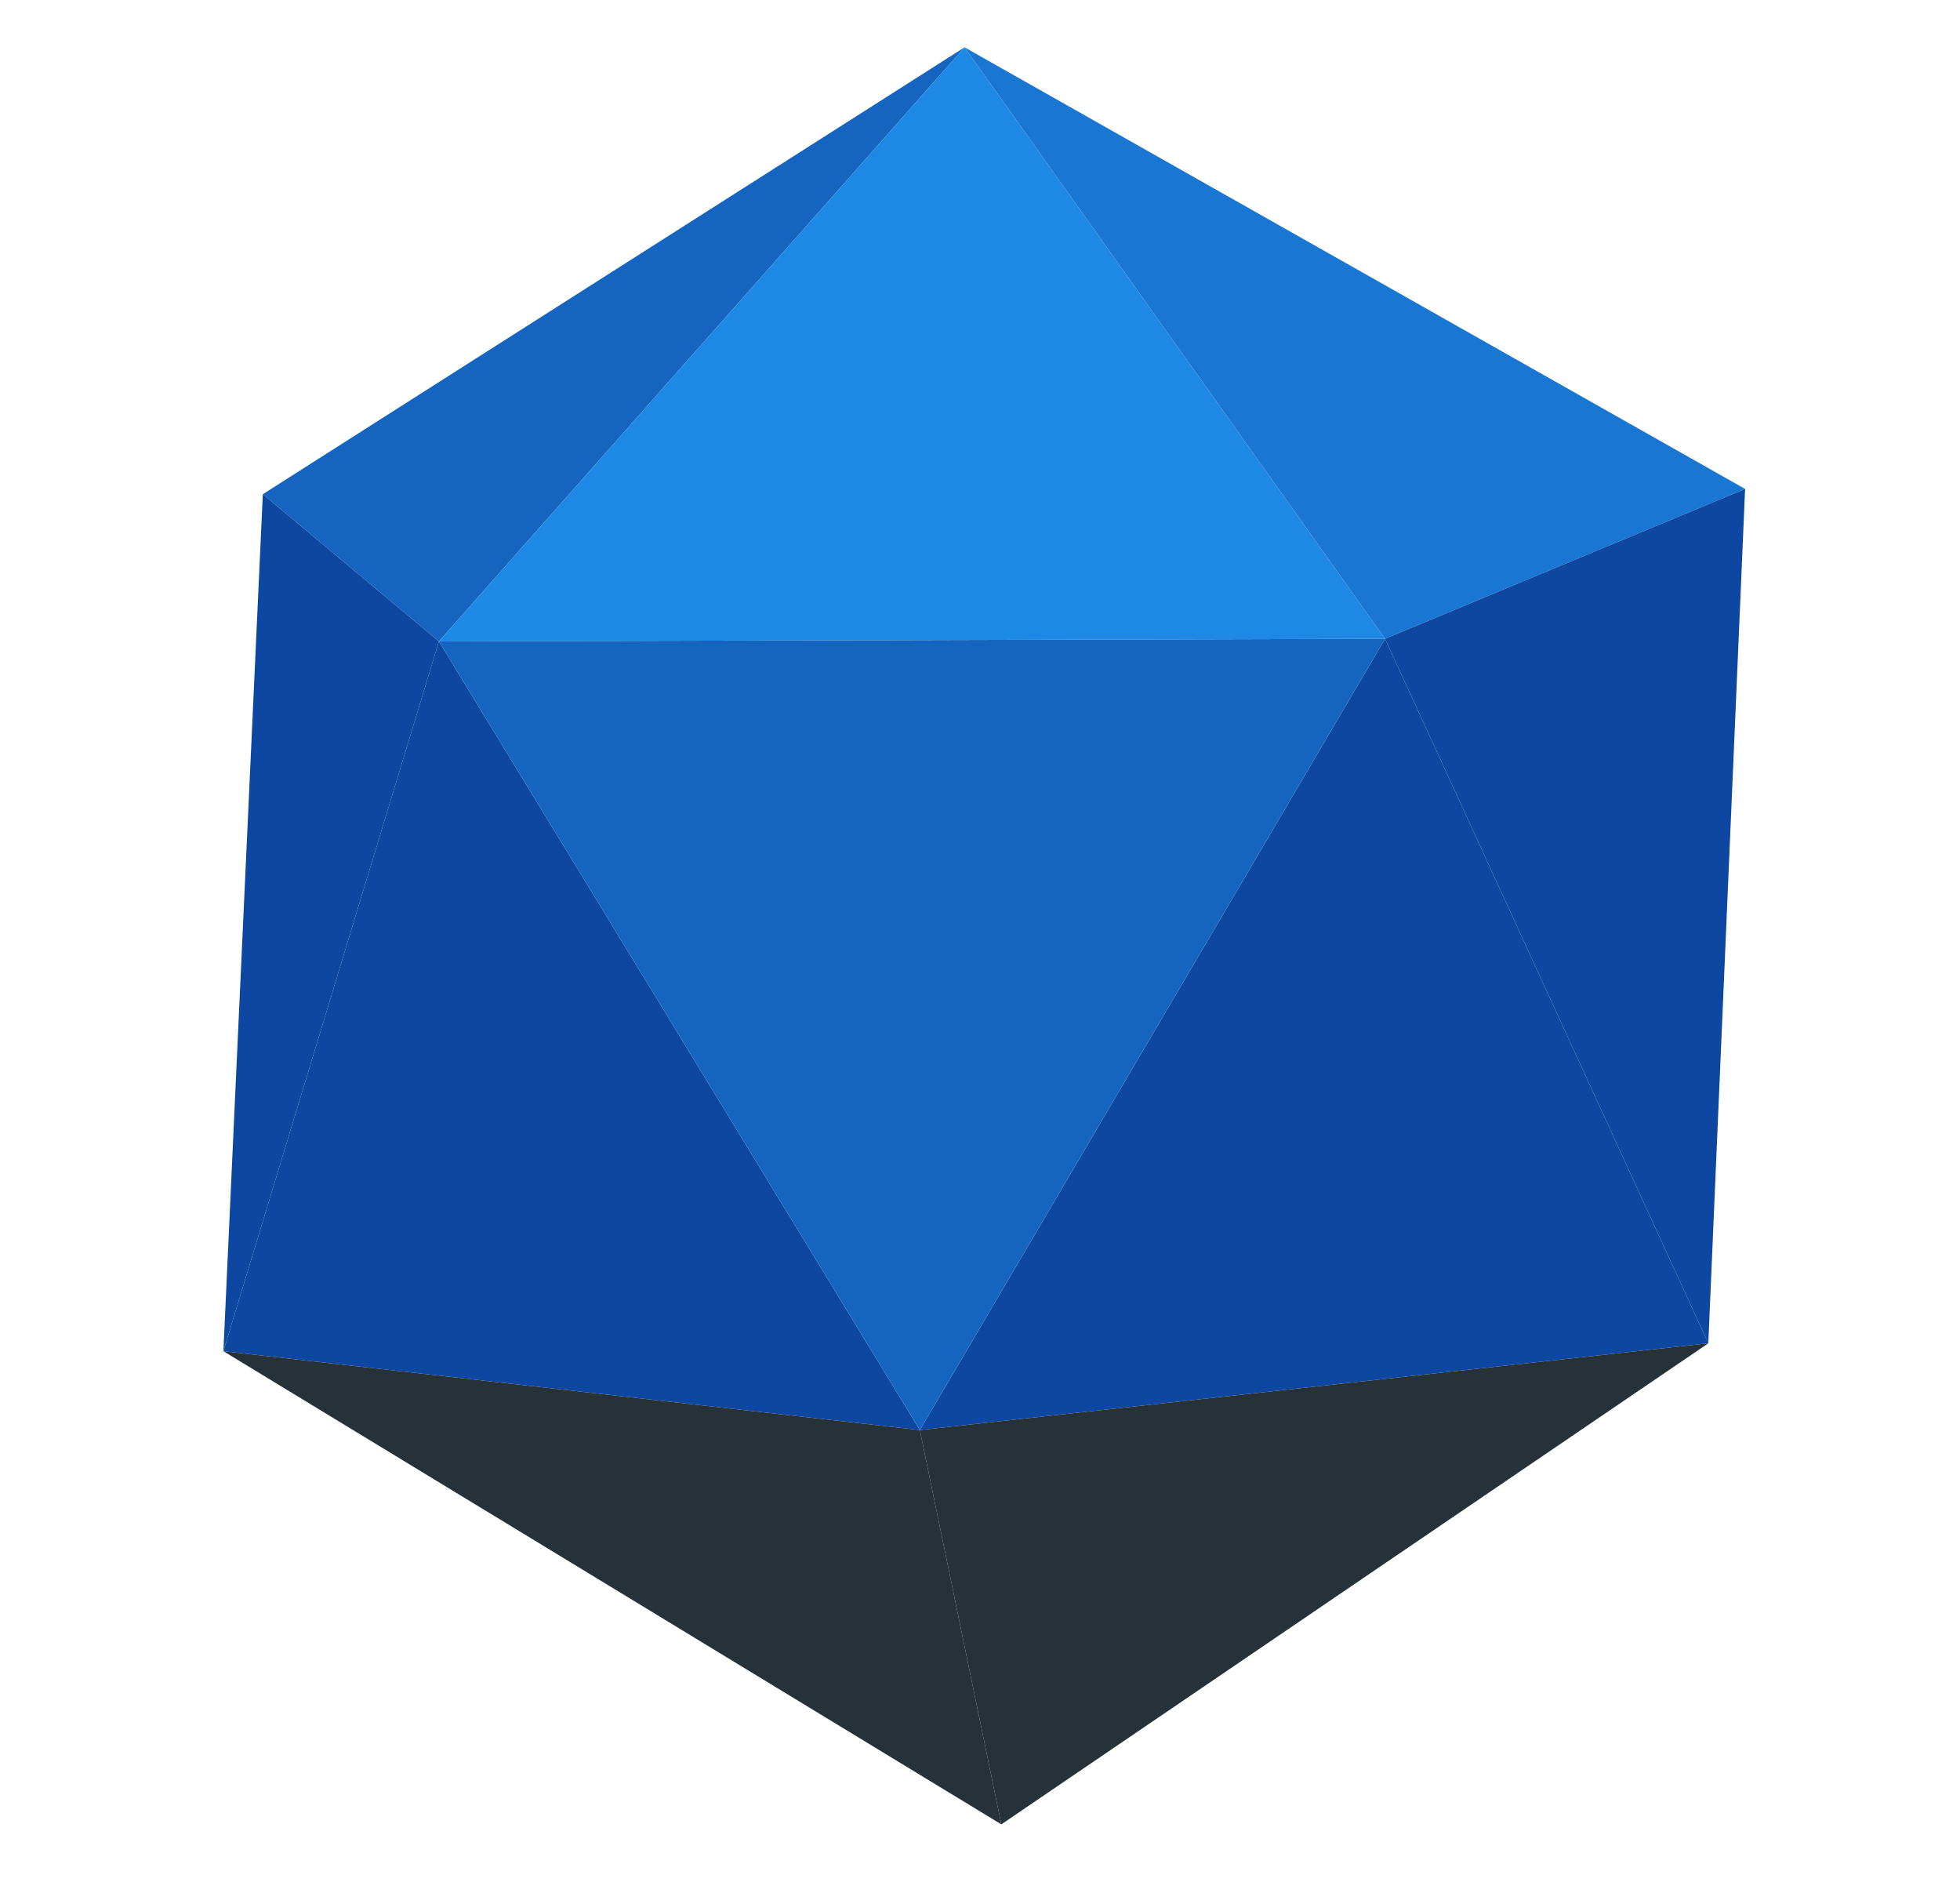 <svg version="1.1" viewBox="0.0 0.0 745.766 720.0" fill="none" stroke="none" stroke-linecap="square" stroke-miterlimit="10" xmlns:xlink="http://www.w3.org/1999/xlink" xmlns="http://www.w3.org/2000/svg">
  <clipPath id="p.0"><path d="m0 0l745.766 0l0 720.0l-745.766 0l0 -720.0z" clip-rule="nonzero"/></clipPath>
  <g clip-path="url(#p.0)">
    <path fill="#1565C0" d="M 100,188 L 367,18 L 167,244 Z" fill-rule="evenodd"/>
    <path fill="#1E88E5" d="M 167,244 L 527,243 L 367,18 Z" fill-rule="evenodd"/>
    <path fill="#1976D2" d="M 367,18 L 527,243 L 664,186 Z" fill-rule="evenodd"/>
    <path fill="#0D47A1" d="M 100,188 L 167,244 L 85,514 Z" fill-rule="evenodd"/>
    <path fill="#0D47A1" d="M 167,244 L 350,544 L 85,514 Z" fill-rule="evenodd"/>
    <path fill="#0D47A1" d="M 664,186 L 527,243 L 650,511 Z" fill-rule="evenodd"/>
    <path fill="#0D47A1" d="M 527,243 L 650,511 L 350,544 Z" fill-rule="evenodd"/>
    <path fill="#1565C0" d="M 167,244 L 527,243 L 350,544 Z" fill-rule="evenodd"/>
    <path fill="#263238" d="M 85,514 L 350,544 L 381,694 Z" fill-rule="evenodd"/>
    <path fill="#263238" d="M 350,544 L 381,694 L 650,511 Z" fill-rule="evenodd"/>
  </g>
</svg>

